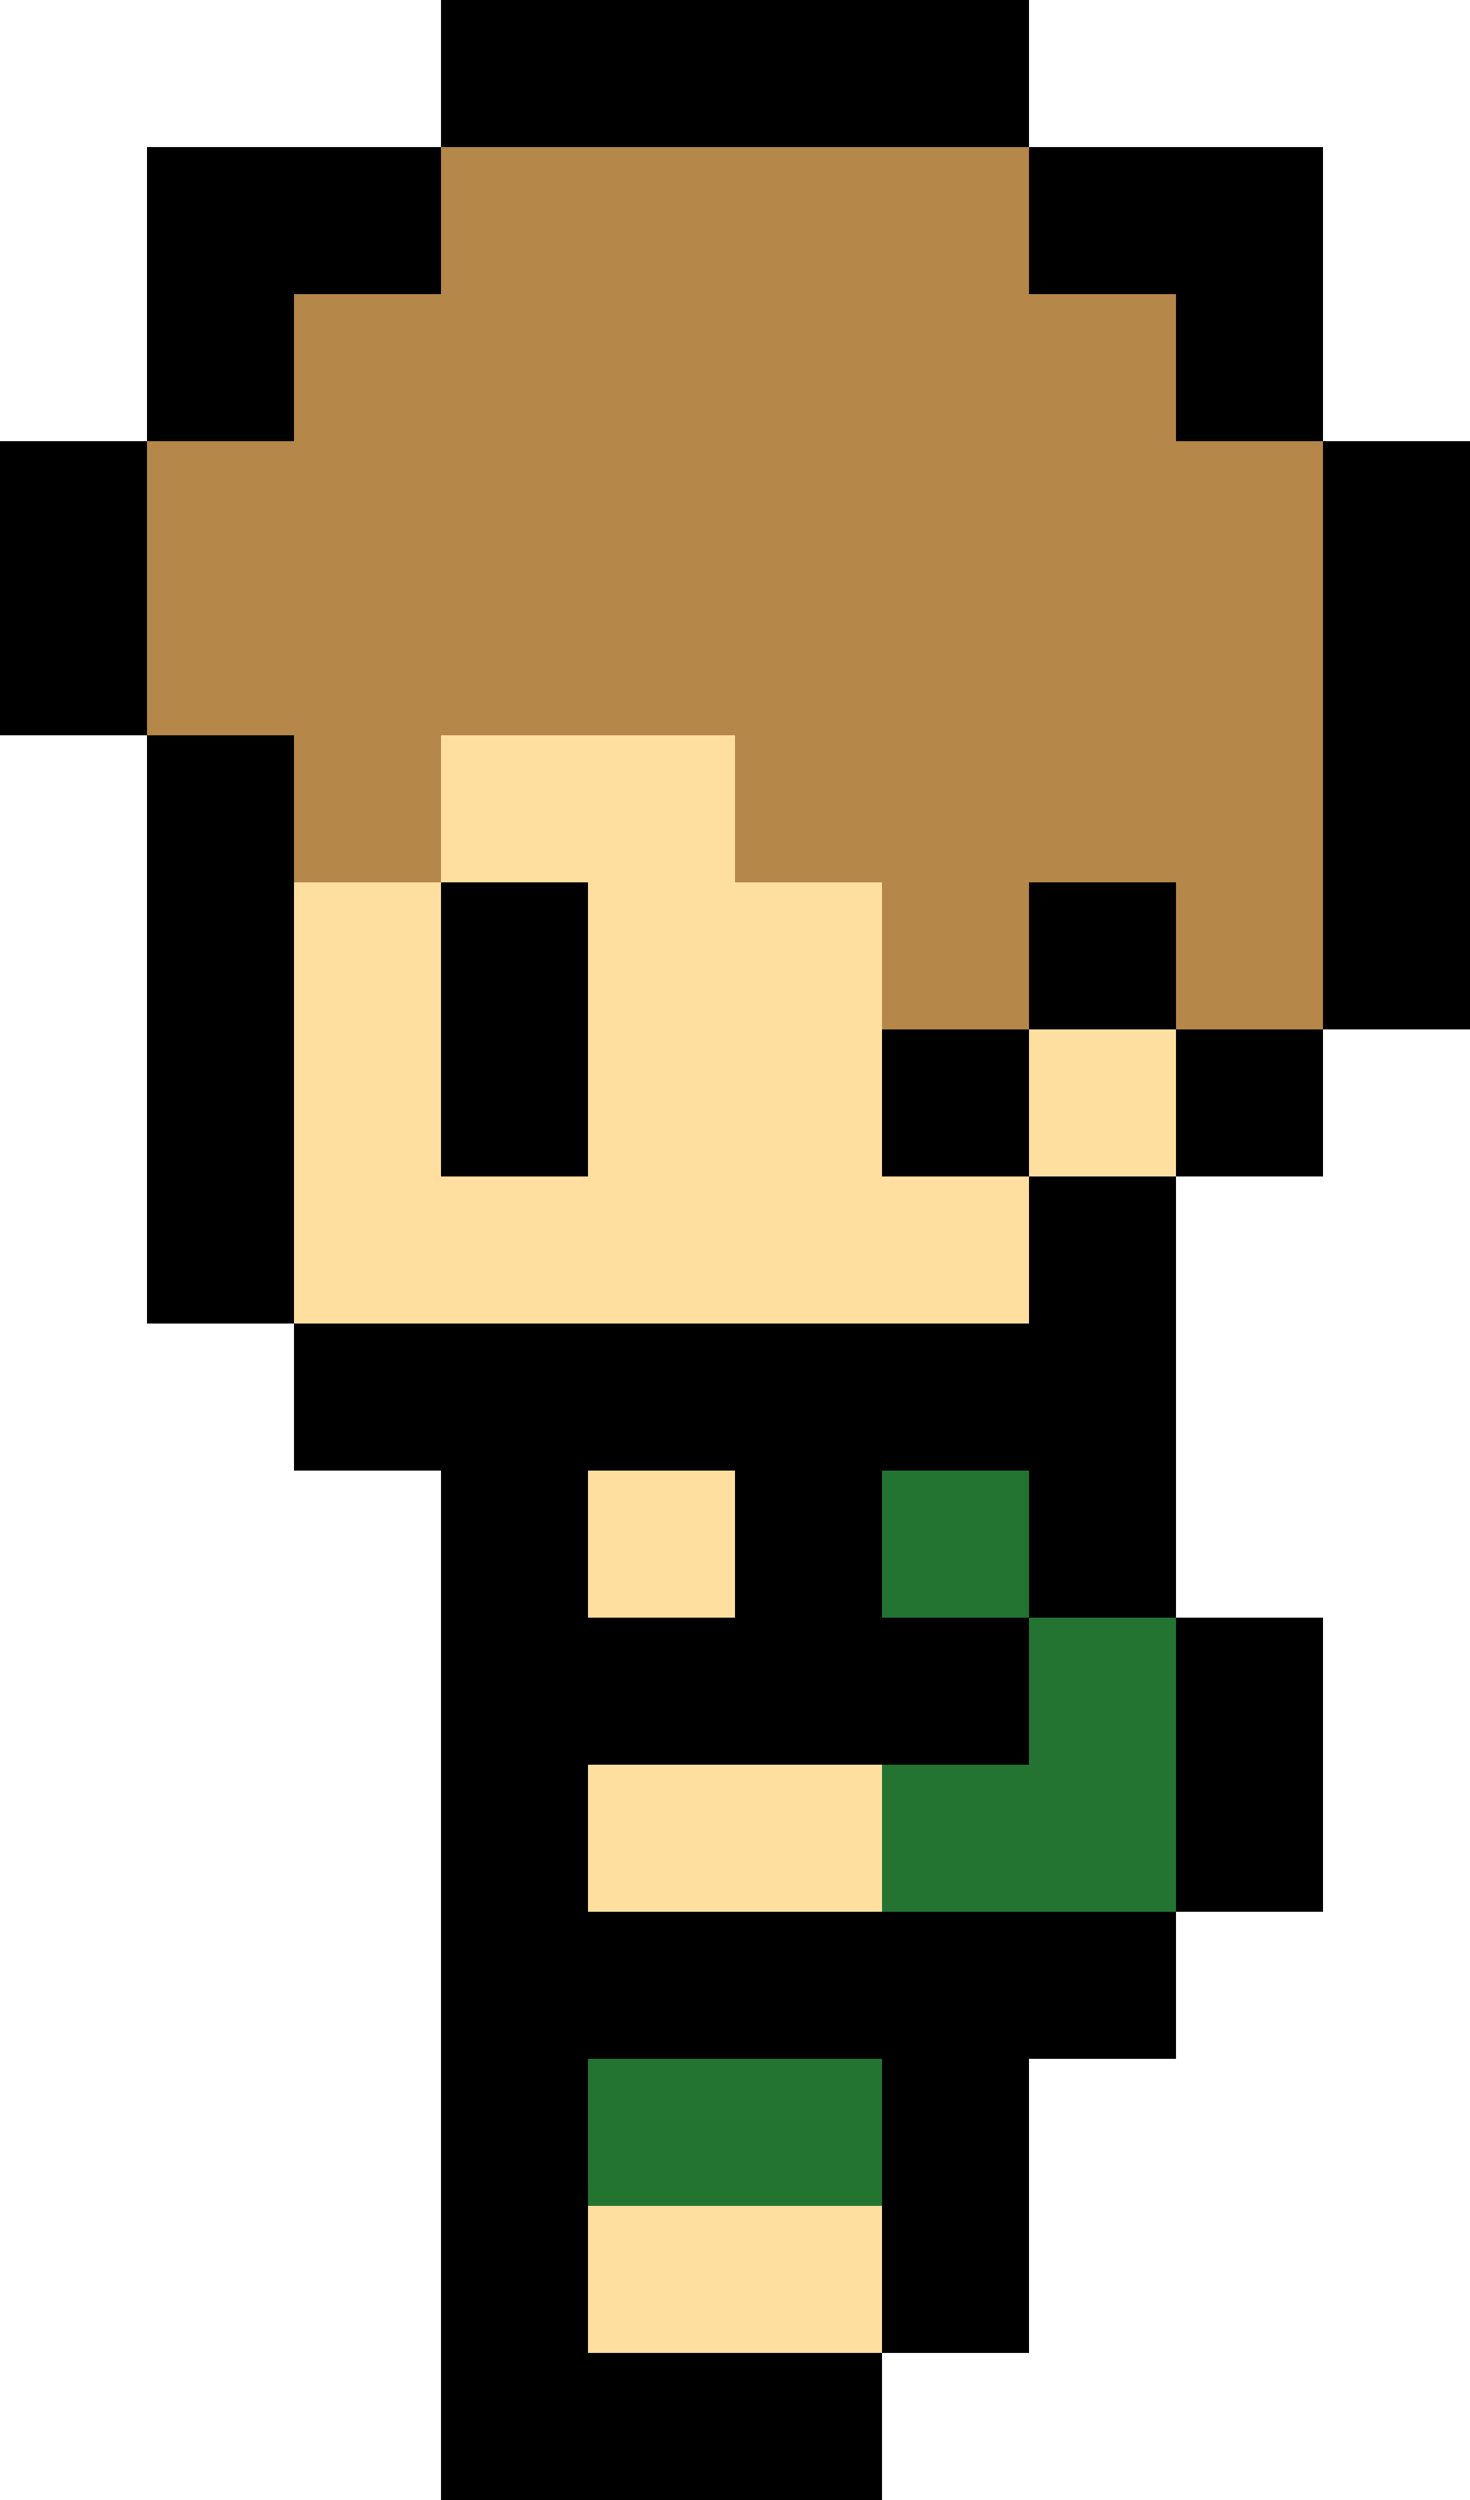 <?xml version="1.0" encoding="UTF-8"?>
<svg id="Layer_1" data-name="Layer 1" xmlns="http://www.w3.org/2000/svg" viewBox="0 0 40 68">
  <defs>
    <style>
      .cls-1, .cls-2, .cls-3, .cls-4, .cls-5, .cls-6 {
        stroke-width: 0px;
      }

      .cls-1, .cls-5 {
        fill: #ffdfa0;
      }

      .cls-1, .cls-6 {
        fill-rule: evenodd;
      }

      .cls-3 {
        fill: #247431;
      }

      .cls-4 {
        fill: #b58748;
      }
    </style>
  </defs>
  <path class="cls-2" d="m12,24h4v8h-4v-8Z"/>
  <path class="cls-6" d="m12,0h16v4h8v8h4v16h-4v4h-4v12h4v8h-4v4h-4v8h-4v4h-12v-28h-4v-4h-4v-16H0v-8h4V4h8V0Zm0,4v4h-4v4h-4v8h4v16h20v-4h-4v-4h4v-4h4v4h4V12h-4v-4h-4v-4H12Zm20,24v4h-4v-4h4Zm-16,16v-4h4v4h-4Zm8,0v-4h4v4h4v8h-16v-4h12v-4h-4Zm0,20v-8h-8v8h8Z"/>
  <path class="cls-3" d="m28,40h-4v4h4v-4Z"/>
  <path class="cls-3" d="m28,48v-4h4v8h-8v-4h4Z"/>
  <path class="cls-3" d="m16,60v-4h8v4h-8Z"/>
  <path class="cls-4" d="m12,4h16v4h4v4h4v16h-4v-4h-4v4h-4v-4h-4v-4h-8v4h-4v-4h-4v-8h4v-4h4v-4Z"/>
  <path class="cls-1" d="m28,36H8v-12h4v-4h8v4h4v8h4v-4h4v4h-4v4Zm-16-12h4v8h-4v-8Z"/>
  <path class="cls-5" d="m16,40h4v4h-4v-4Z"/>
  <path class="cls-5" d="m16,48h8v4h-8v-4Z"/>
  <path class="cls-5" d="m16,60h8v4h-8v-4Z"/>
</svg>